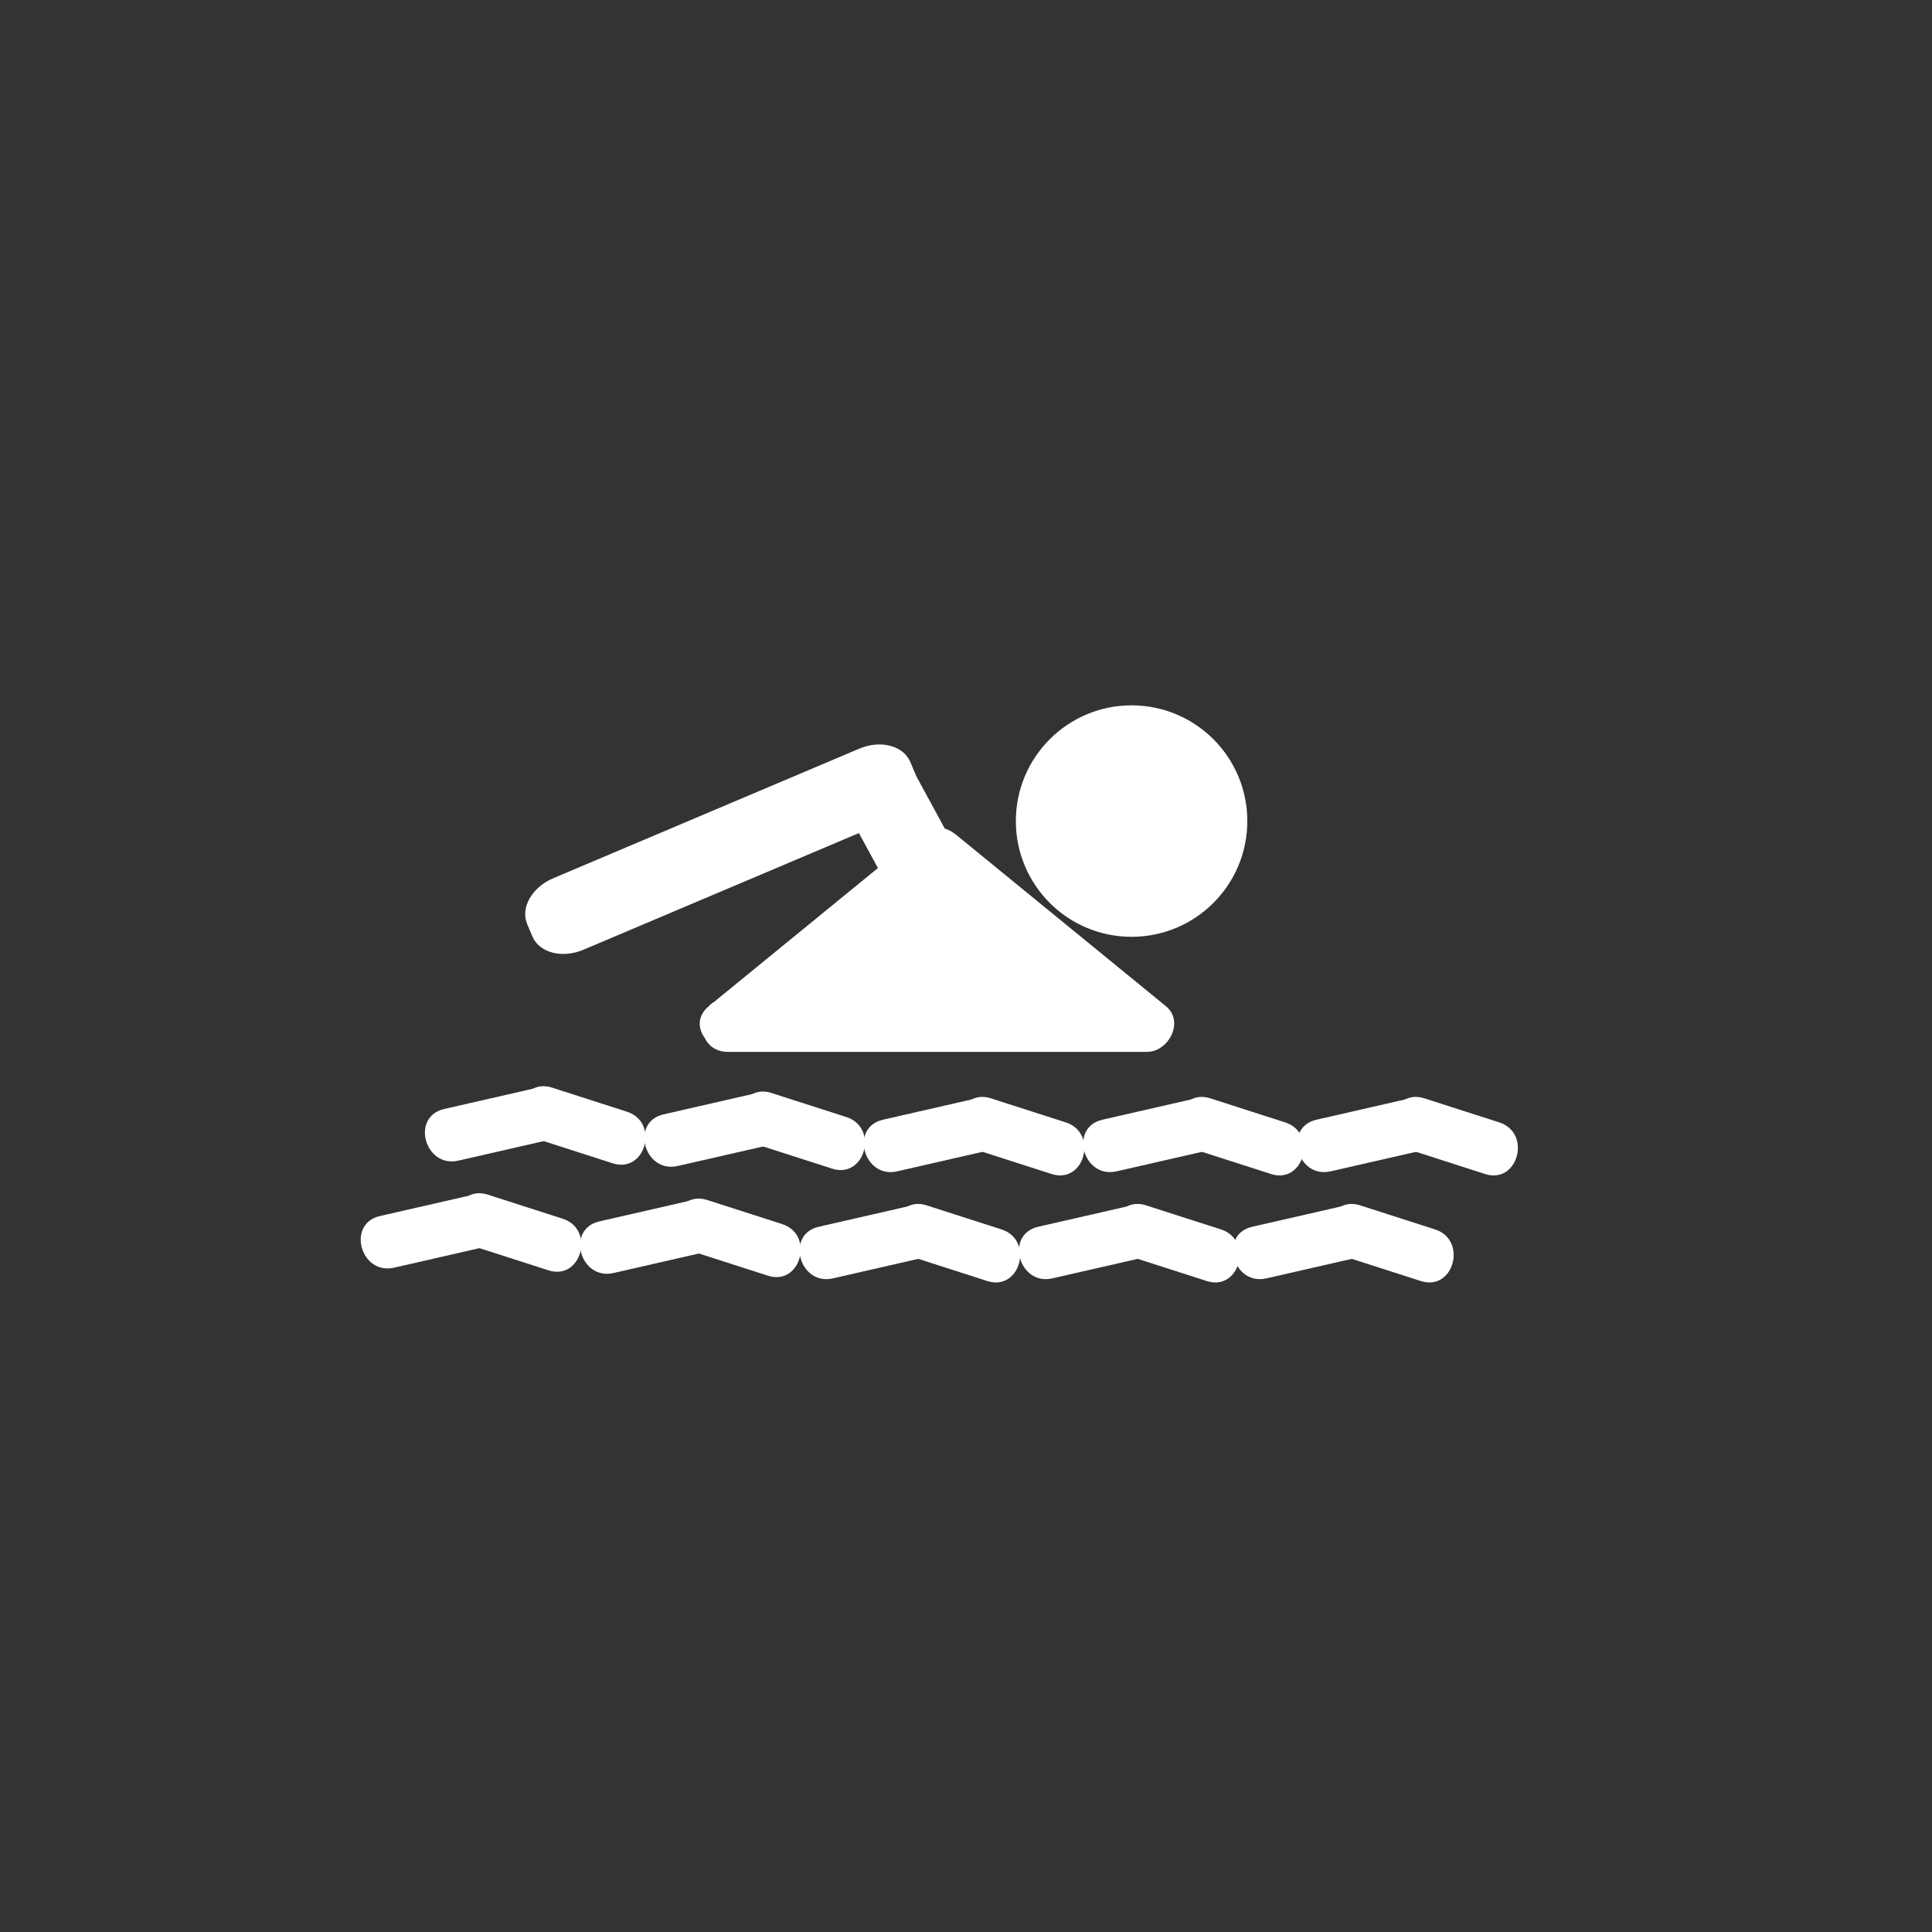 <?xml version="1.0" encoding="iso-8859-1"?>
<!-- Generator: Adobe Illustrator 16.0.0, SVG Export Plug-In . SVG Version: 6.00 Build 0)  -->
<!DOCTYPE svg PUBLIC "-//W3C//DTD SVG 1.1 Tiny//EN" "http://www.w3.org/Graphics/SVG/1.1/DTD/svg11-tiny.dtd">
<svg version="1.1" baseProfile="tiny" id="scene_x5F_swimming"
	 xmlns="http://www.w3.org/2000/svg" xmlns:xlink="http://www.w3.org/1999/xlink" x="0px" y="0px" width="361px" height="361px"
	 viewBox="0 0 361 361" xml:space="preserve">
<rect x="0" y="0" width="361" height="361" fill="#333333" stroke="none"/>
<g>
	<path fill="#FFFFFF" d="M85.644,216.866c5.833-1.333,11.667-2.667,17.5-4c6.286-1.437,3.62-11.078-2.658-9.643
		c-5.833,1.333-11.667,2.667-17.5,4C76.7,208.66,79.366,218.302,85.644,216.866L85.644,216.866z"/>
</g>
<g>
	<path fill="#FFFFFF" d="M100.486,212.866c4.667,1.5,9.333,3,14,4.5c6.157,1.979,8.772-7.678,2.658-9.643c-4.667-1.5-9.333-3-14-4.5
		C96.987,201.244,94.372,210.901,100.486,212.866L100.486,212.866z"/>
</g>
<g>
	<path fill="#FFFFFF" d="M126.644,217.866c5.833-1.333,11.667-2.667,17.5-4c6.286-1.437,3.62-11.078-2.658-9.643
		c-5.833,1.333-11.667,2.667-17.5,4C117.7,209.66,120.366,219.302,126.644,217.866L126.644,217.866z"/>
</g>
<g>
	<path fill="#FFFFFF" d="M141.486,213.866c4.667,1.5,9.333,3,14,4.5c6.157,1.979,8.772-7.678,2.658-9.643c-4.667-1.5-9.333-3-14-4.5
		C137.987,202.244,135.372,211.901,141.486,213.866L141.486,213.866z"/>
</g>
<g>
	<path fill="#FFFFFF" d="M167.644,218.866c5.833-1.333,11.667-2.667,17.5-4c6.286-1.437,3.62-11.078-2.658-9.643
		c-5.833,1.333-11.667,2.667-17.5,4C158.7,210.66,161.366,220.302,167.644,218.866L167.644,218.866z"/>
</g>
<g>
	<path fill="#FFFFFF" d="M182.486,214.866c4.667,1.5,9.333,3,14,4.5c6.157,1.979,8.772-7.678,2.658-9.643c-4.667-1.5-9.333-3-14-4.5
		C178.987,203.244,176.372,212.901,182.486,214.866L182.486,214.866z"/>
</g>
<g>
	<path fill="#FFFFFF" d="M208.644,218.866c5.833-1.333,11.667-2.667,17.5-4c6.286-1.437,3.62-11.078-2.658-9.643
		c-5.833,1.333-11.667,2.667-17.5,4C199.7,210.66,202.366,220.302,208.644,218.866L208.644,218.866z"/>
</g>
<g>
	<path fill="#FFFFFF" d="M223.486,214.866c4.667,1.5,9.333,3,14,4.5c6.157,1.979,8.772-7.678,2.658-9.643c-4.667-1.5-9.333-3-14-4.5
		C219.987,203.244,217.372,212.901,223.486,214.866L223.486,214.866z"/>
</g>
<g>
	<path fill="#FFFFFF" d="M248.644,218.866c5.833-1.333,11.667-2.667,17.5-4c6.286-1.437,3.62-11.078-2.658-9.643
		c-5.833,1.333-11.667,2.667-17.5,4C239.7,210.66,242.366,220.302,248.644,218.866L248.644,218.866z"/>
</g>
<g>
	<path fill="#FFFFFF" d="M263.486,214.866c4.667,1.5,9.333,3,14,4.5c6.157,1.979,8.772-7.678,2.658-9.643c-4.667-1.5-9.333-3-14-4.5
		C259.987,203.244,257.372,212.901,263.486,214.866L263.486,214.866z"/>
</g>
<g>
	<path fill="#FFFFFF" d="M73.644,236.866c5.833-1.333,11.667-2.667,17.5-4c6.286-1.437,3.62-11.078-2.658-9.643
		c-5.833,1.333-11.667,2.667-17.5,4C64.7,228.66,67.366,238.302,73.644,236.866L73.644,236.866z"/>
</g>
<g>
	<path fill="#FFFFFF" d="M88.486,232.866c4.667,1.5,9.333,3,14,4.5c6.157,1.979,8.772-7.678,2.658-9.643c-4.667-1.5-9.333-3-14-4.5
		C84.987,221.244,82.372,230.901,88.486,232.866L88.486,232.866z"/>
</g>
<g>
	<path fill="#FFFFFF" d="M114.644,237.866c5.833-1.333,11.667-2.667,17.5-4c6.286-1.437,3.62-11.078-2.658-9.643
		c-5.833,1.333-11.667,2.667-17.5,4C105.7,229.66,108.366,239.302,114.644,237.866L114.644,237.866z"/>
</g>
<g>
	<path fill="#FFFFFF" d="M129.486,233.866c4.667,1.5,9.333,3,14,4.5c6.157,1.979,8.772-7.678,2.658-9.643c-4.667-1.5-9.333-3-14-4.5
		C125.987,222.244,123.372,231.901,129.486,233.866L129.486,233.866z"/>
</g>
<g>
	<path fill="#FFFFFF" d="M155.644,238.866c5.833-1.333,11.667-2.667,17.5-4c6.286-1.437,3.62-11.078-2.658-9.643
		c-5.833,1.333-11.667,2.667-17.5,4C146.7,230.66,149.366,240.302,155.644,238.866L155.644,238.866z"/>
</g>
<g>
	<path fill="#FFFFFF" d="M170.486,234.866c4.667,1.5,9.333,3,14,4.5c6.157,1.979,8.772-7.678,2.658-9.643c-4.667-1.5-9.333-3-14-4.5
		C166.987,223.244,164.372,232.901,170.486,234.866L170.486,234.866z"/>
</g>
<g>
	<path fill="#FFFFFF" d="M196.644,238.866c5.833-1.333,11.667-2.667,17.5-4c6.286-1.437,3.62-11.078-2.658-9.643
		c-5.833,1.333-11.667,2.667-17.5,4C187.7,230.66,190.366,240.302,196.644,238.866L196.644,238.866z"/>
</g>
<g>
	<path fill="#FFFFFF" d="M211.486,234.866c4.667,1.5,9.333,3,14,4.5c6.157,1.979,8.772-7.678,2.658-9.643c-4.667-1.5-9.333-3-14-4.5
		C207.987,223.244,205.372,232.901,211.486,234.866L211.486,234.866z"/>
</g>
<g>
	<path fill="#FFFFFF" d="M236.644,238.866c5.833-1.333,11.667-2.667,17.5-4c6.286-1.437,3.62-11.078-2.658-9.643
		c-5.833,1.333-11.667,2.667-17.5,4C227.7,230.66,230.366,240.302,236.644,238.866L236.644,238.866z"/>
</g>
<g>
	<path fill="#FFFFFF" d="M251.486,234.866c4.667,1.5,9.333,3,14,4.5c6.157,1.979,8.772-7.678,2.658-9.643c-4.667-1.5-9.333-3-14-4.5
		C247.987,223.244,245.372,232.901,251.486,234.866L251.486,234.866z"/>
</g>
<g>
	<polygon fill="#FFFFFF" points="135.982,191.545 175.148,159.545 214.315,191.545 	"/>
	<g>
		<path fill="#FFFFFF" d="M139.518,195.081c13.055-10.667,26.111-21.333,39.167-32c-2.357,0-4.714,0-7.071,0
			c13.056,10.667,26.111,21.333,39.167,32c1.179-2.845,2.357-5.69,3.536-8.536c-26.111,0-52.222,0-78.333,0c-6.449,0-6.449,10,0,10
			c26.111,0,52.222,0,78.333,0c4.044,0,7.046-5.667,3.536-8.536c-13.056-10.667-26.111-21.333-39.167-32
			c-2.278-1.861-4.793-1.861-7.071,0c-13.055,10.667-26.111,21.333-39.167,32C127.449,192.092,134.569,199.124,139.518,195.081z"/>
	</g>
</g>
<circle fill="#FFFFFF" stroke="#FFFFFF" cx="211.44" cy="153.42" r="21.125"/>
<path fill="#FFFFFF" d="M160.56,139.888c3.97-1.681,8.236-0.57,9.528,2.481l0.975,2.302c1.292,3.051-0.879,6.888-4.849,8.569
	l-57.204,24.223c-3.97,1.681-8.236,0.57-9.528-2.481l-0.975-2.302c-1.292-3.051,0.879-6.888,4.849-8.569L160.56,139.888z"/>
<path fill="#FFFFFF" d="M158.021,151.125c-0.509-0.938,1.437-2.982,4.348-4.564l2.196-1.194c2.911-1.583,5.685-2.105,6.194-1.167
	l7.349,13.515c0.51,0.938-1.437,2.982-4.348,4.564l-2.196,1.194c-2.911,1.583-5.685,2.105-6.194,1.167L158.021,151.125z"/>
</svg>
